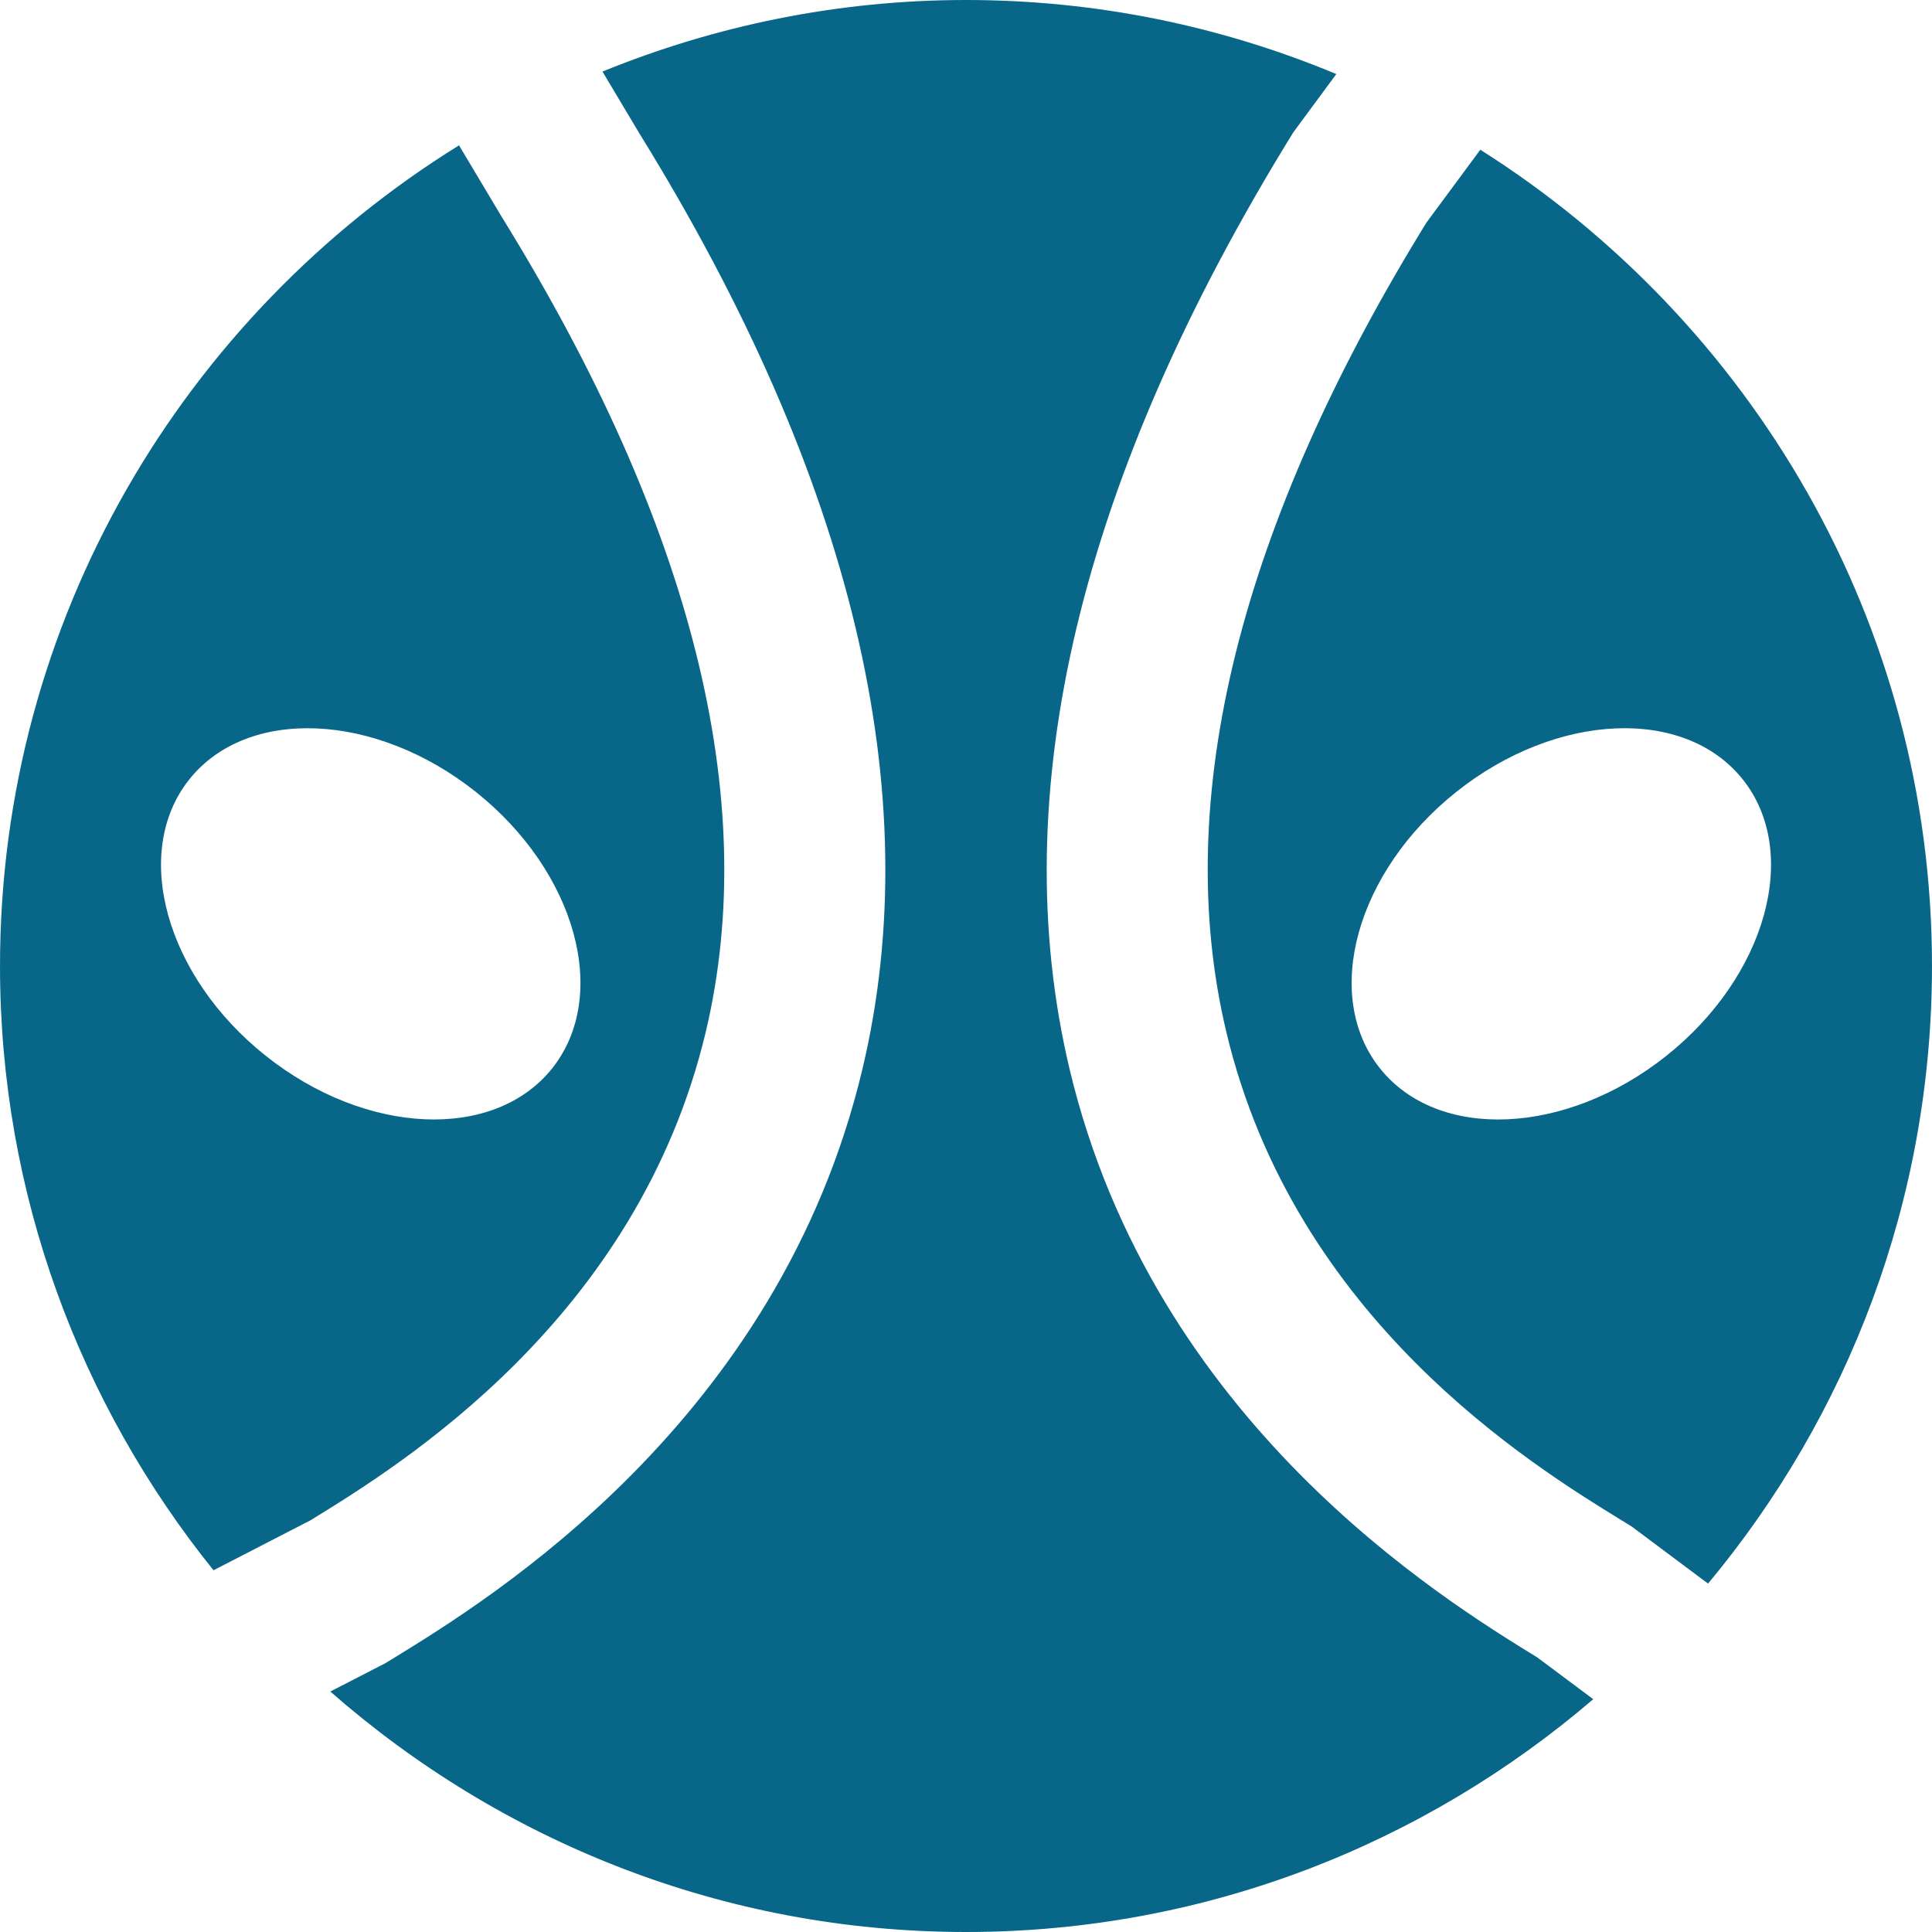 <?xml version="1.0" encoding="iso-8859-1"?>
<!-- Uploaded to: SVG Repo, www.svgrepo.com, Generator: SVG Repo Mixer Tools -->
<svg fill="#086788" height="800px" width="800px" version="1.1" id="Layer_1" xmlns="http://www.w3.org/2000/svg" xmlns:xlink="http://www.w3.org/1999/xlink" 
	 viewBox="0 0 512 512" xml:space="preserve">
<g>
	<g>
		<path d="M392.297,39.678l-14.272,19.307c-49.493,80.235-67.691,152.875-53.056,214.421
			c18.112,76.288,81.088,114.923,104.768,129.493l2.645,1.621l20.267,15.147c37.013-44.416,59.349-101.461,59.349-163.669
			C511.998,164.969,464.083,85.075,392.297,39.678z M441.598,279.806c-26.56,21.141-60.544,22.613-75.925,3.285
			c-15.36-19.307-6.293-52.096,20.267-73.237s60.544-22.613,75.925-3.285C477.225,225.875,468.158,258.665,441.598,279.806z"/>
	</g>
</g>
<g>
	<g>
		<path d="M407.424,439.253c-25.173-15.466-101.76-62.464-123.989-155.989c-17.323-72.981,2.624-156.48,59.307-248.192
			l11.392-15.445C323.904,7.019,290.773,0,256,0c-34.069,0-66.56,6.827-96.341,18.965l9.792,16.405
			c56.512,91.413,76.459,174.912,59.115,247.893c-22.229,93.525-98.816,140.523-123.968,155.989l-2.517,1.536l-14.549,7.488
			C132.608,487.808,191.467,512,256,512c63.467,0,121.472-23.339,166.229-61.696L407.424,439.253z"/>
	</g>
</g>
<g>
	<g>
		<path d="M132.994,57.525l-11.349-19.008C48.791,83.68,0.002,164.149,0.002,256.011c0,60.587,21.269,116.245,56.576,160.128
			l25.707-13.248c23.68-14.55,86.634-53.206,104.768-129.494C201.666,211.85,183.49,139.21,132.994,57.525z M146.348,283.104
			c-15.381,19.307-49.365,17.835-75.925-3.307c-26.56-21.12-35.648-53.931-20.267-73.237c15.381-19.307,49.365-17.835,75.925,3.285
			C152.641,230.986,161.708,263.776,146.348,283.104z"/>
	</g>
</g>
</svg>